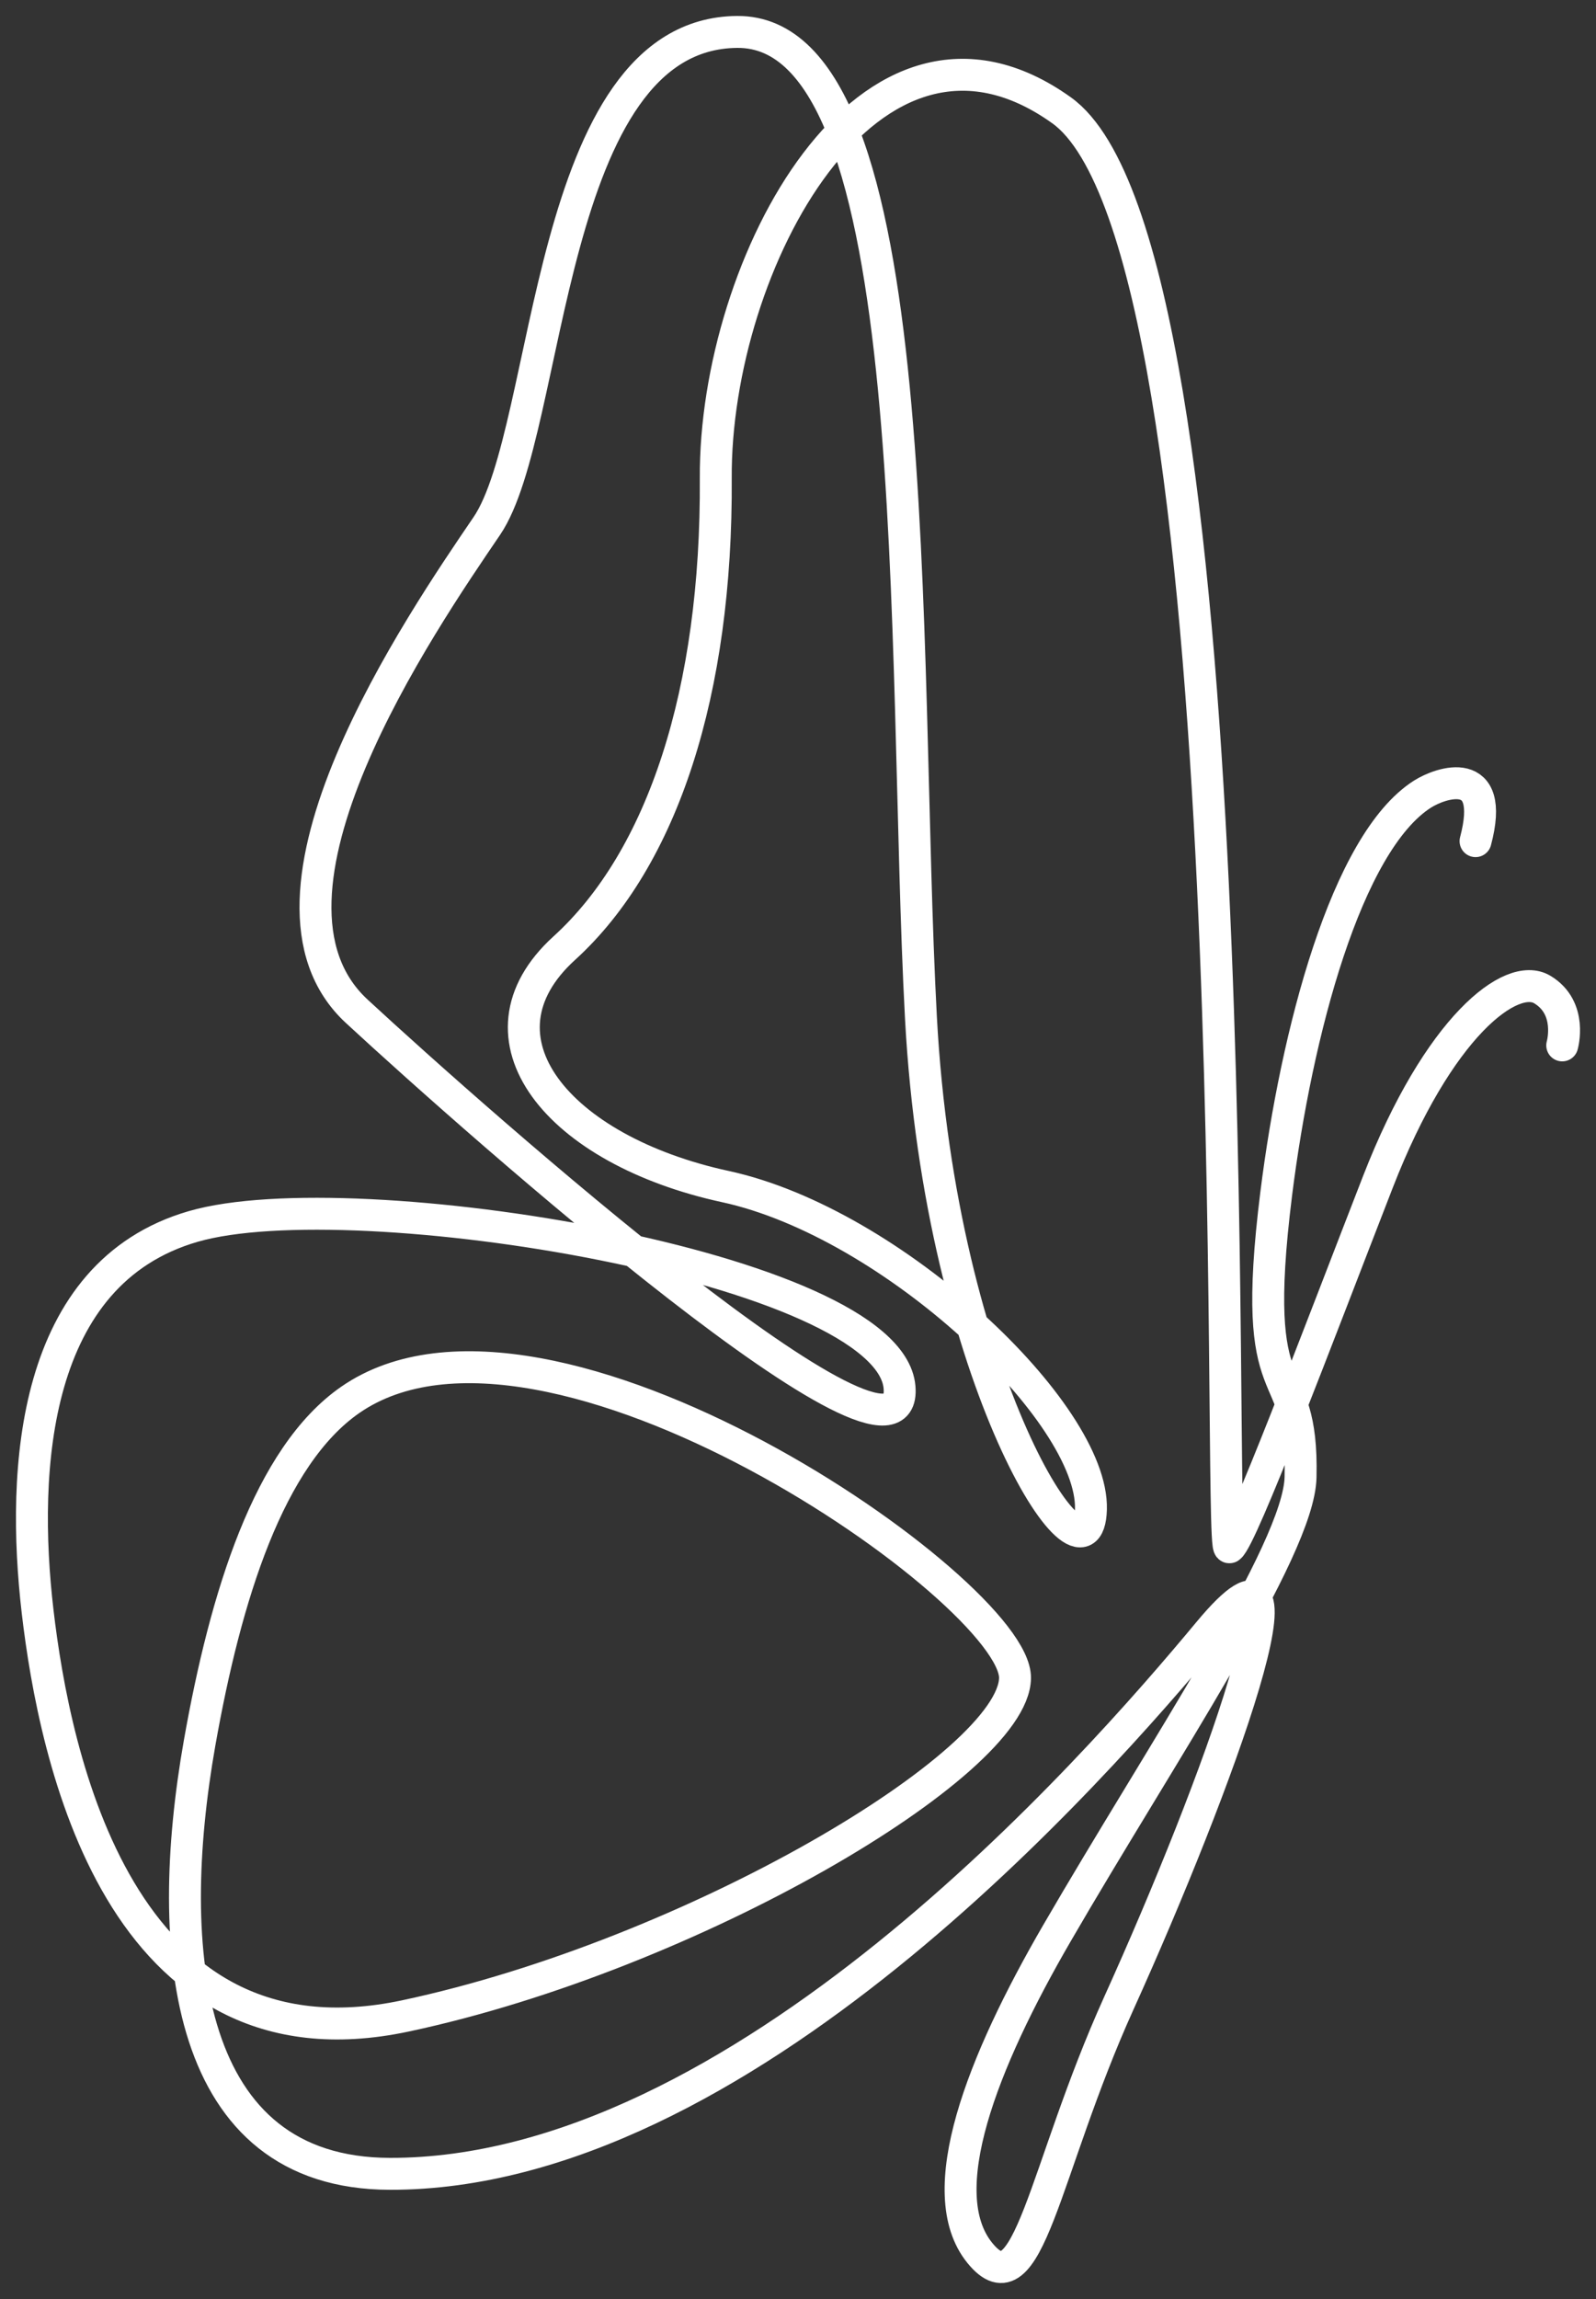 <svg width="50" height="72" viewBox="0 0 50 72" fill="none" xmlns="http://www.w3.org/2000/svg">
<rect x="0" y="0" width="50" height="72" fill="#333333" stroke="none"/>
<path id="Logo__icon" d="M48.942 32.74C48.942 32.74 49.281 31.567 48.317 30.99C47.357 30.413 45.068 32.129 43.167 37.016C41.266 41.904 38.912 48.163 38.519 48.457C38.123 48.751 39.278 7.76 33.255 3.453C27.232 -0.853 22.382 8.291 22.424 14.975C22.466 21.658 20.763 26.89 17.678 29.694C14.592 32.499 17.472 36.023 22.725 37.161C27.979 38.3 34.257 44.257 34.177 47.265C34.097 50.272 29.46 43.245 28.851 31.865C28.241 20.485 29.114 0.954 23.095 1C17.076 1.046 17.297 13.465 15.251 16.473C13.205 19.48 7.293 28.082 11.175 31.67C15.061 35.262 28.512 47.139 28.18 43.44C27.845 39.699 11.084 36.951 6.051 38.411C1.015 39.871 0.653 45.977 1.179 50.475C1.704 54.972 3.731 65.042 12.699 63.135C21.666 61.228 31.765 55.244 31.799 52.553C31.834 49.859 17.133 39.576 10.973 43.841C8.428 45.606 7.068 49.978 6.253 54.587C5.099 61.125 5.792 68.068 12.215 68.08C23.167 68.103 34.26 55.458 37.868 51.117C41.476 46.776 38.131 55.932 35.049 62.741C32.668 68.007 32.226 72.447 30.695 70.556C29.163 68.664 30.771 64.579 33.11 60.548C36.371 54.923 40.695 48.537 40.744 46.264C40.836 42.358 39.099 44.445 39.982 37.383C40.615 32.331 42.18 26.393 44.561 24.872C45.129 24.509 46.874 23.901 46.226 26.343" stroke="white" stroke-miterlimit="10" stroke-linecap="round"/>
</svg>
